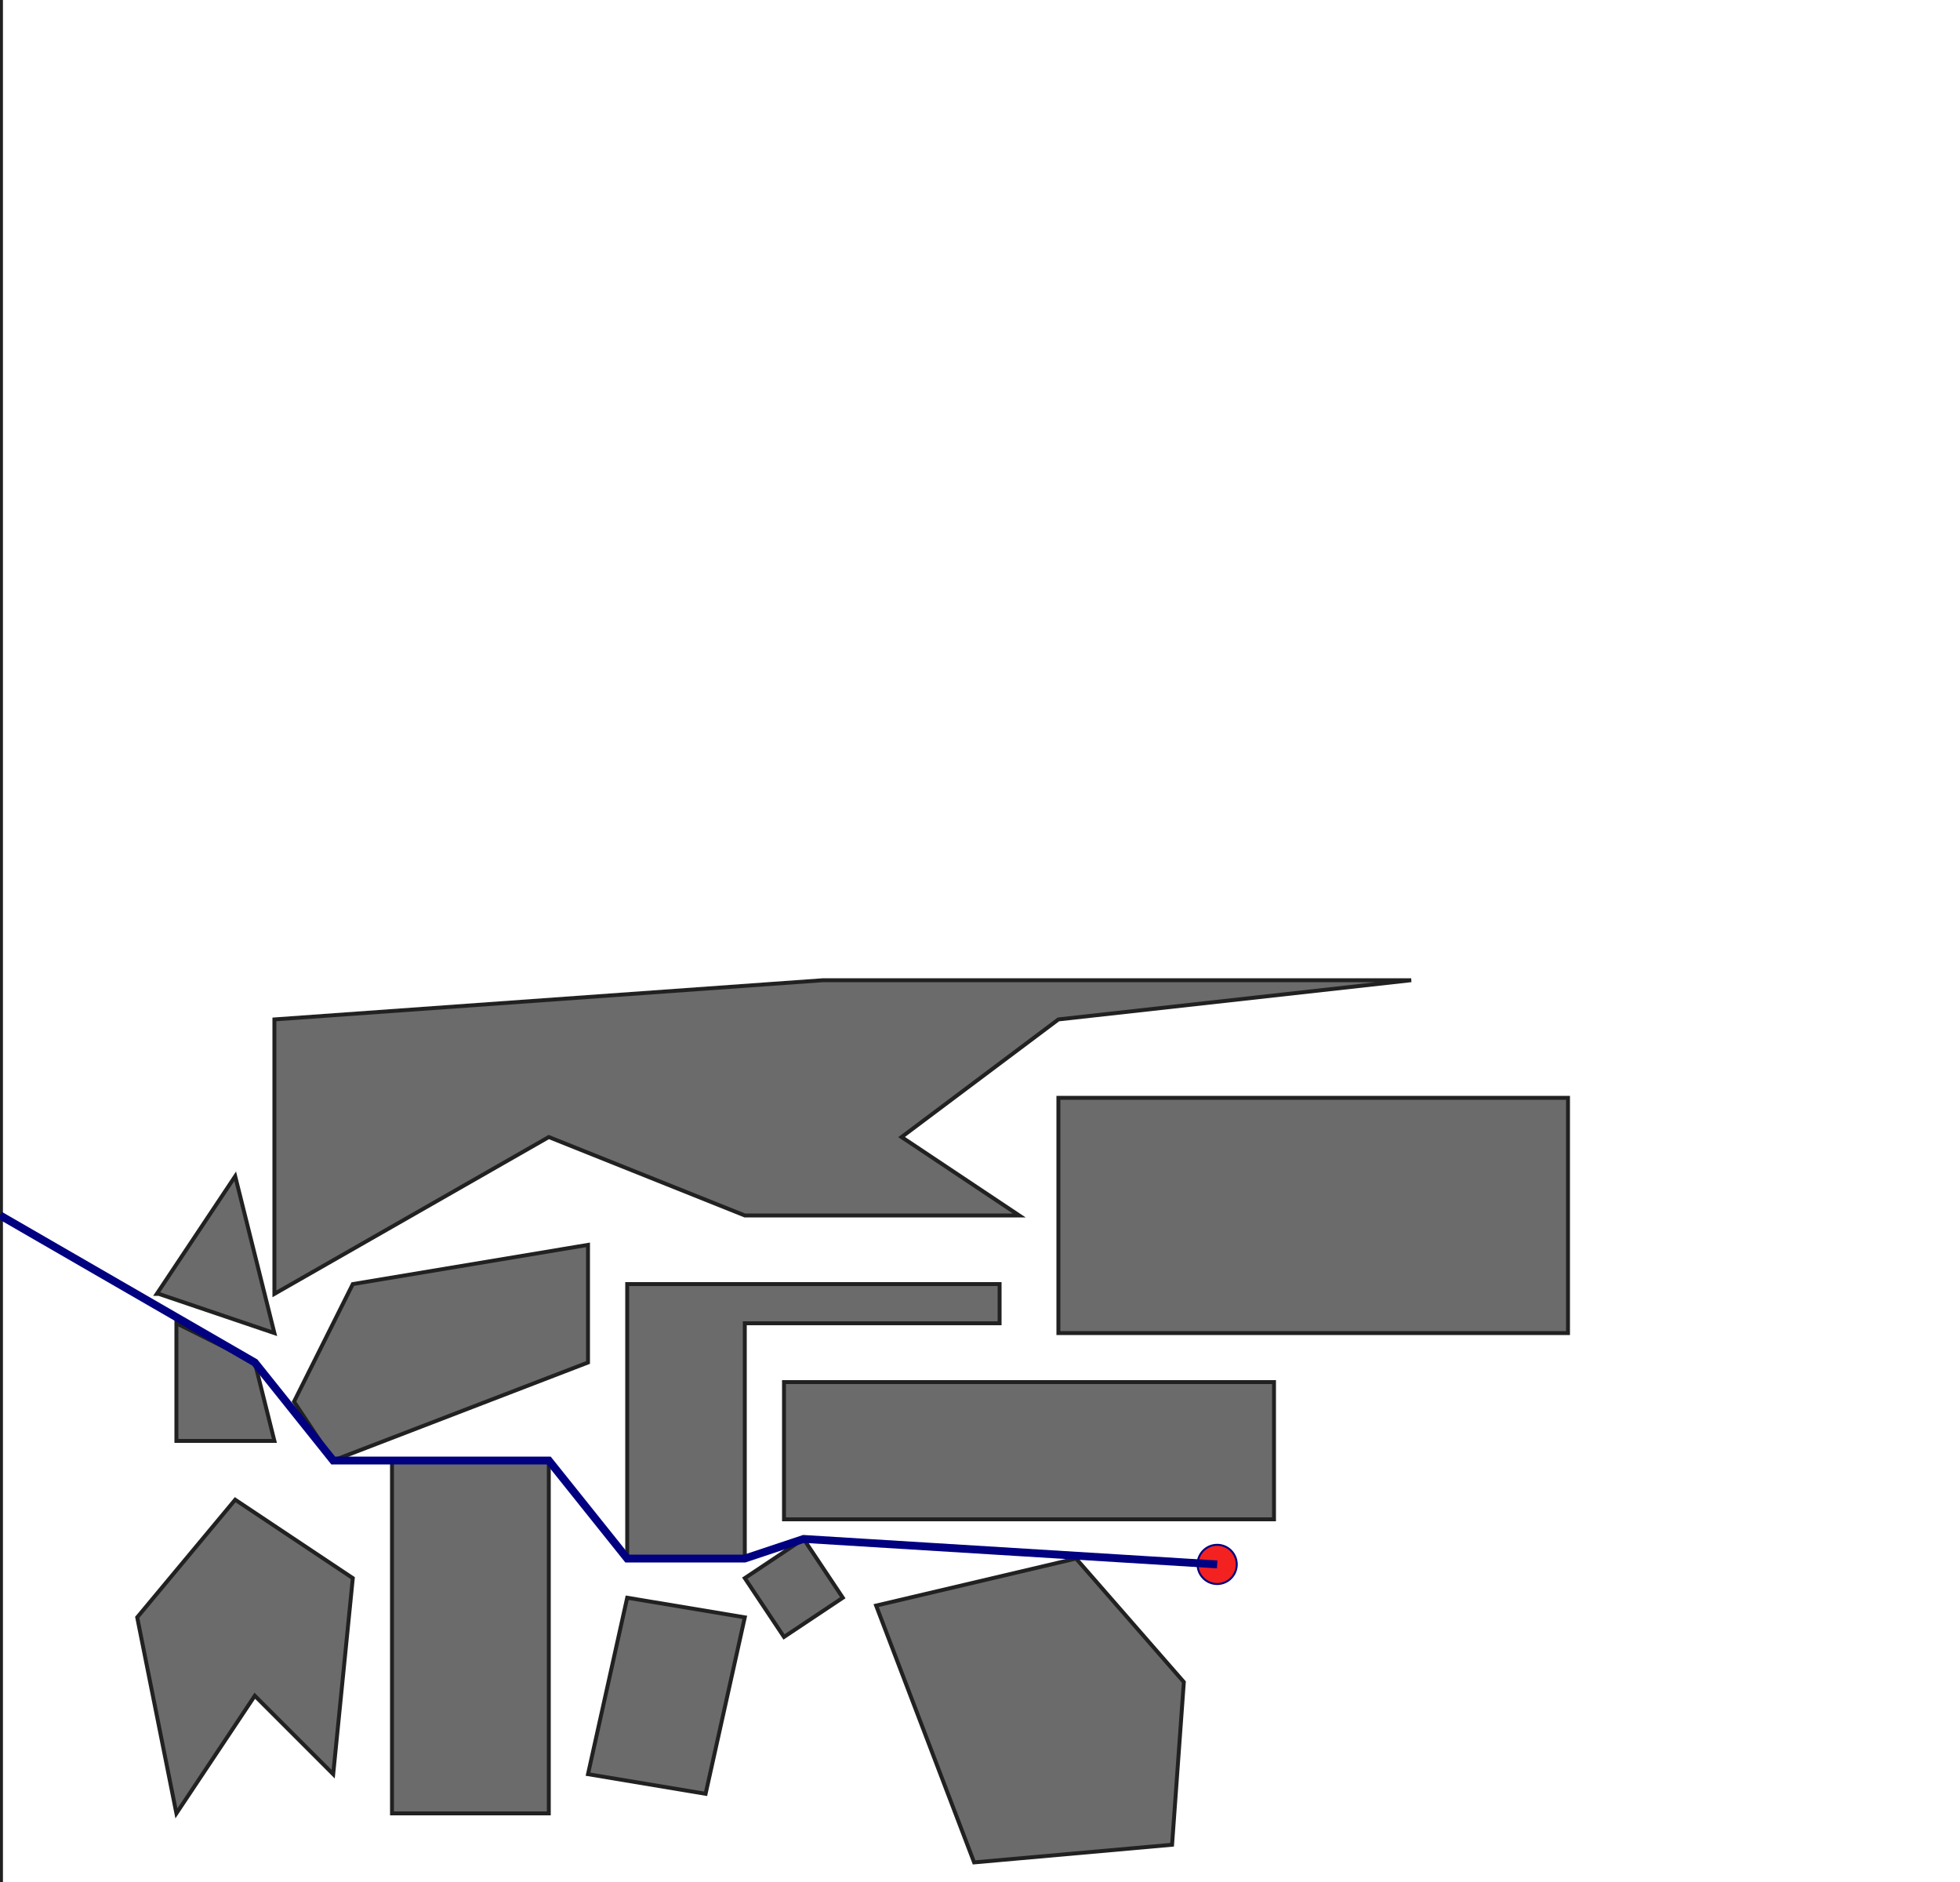  <svg version="1.1" viewBox="0 0 1000 960 " xmlns="http://www.w3.org/2000/svg">
    <g transform="scale(1 -1)">
    <g transform="translate(0 -960)">
	    <line id="y" x1="0" x2="0" y1="0" y2=" 960" fill="none" stroke="#212121" stroke-width="3"/> 
<polygon id="P1" points="400.0 185.0 650.0 185.0 650.0 255.0 400.0 255.0 " fill="#6B6B6B" stroke="#212121" stroke-width="2"/>
<polygon id="P2" points="497.0 10.0 598.0 19.0 604.0 102.0 549.0 165.0 447.0 141.0 " fill="#6B6B6B" stroke="#212121" stroke-width="2"/>
<polygon id="P3" points="320.0 165.0 380.0 165.0 380.0 285.0 510.0 285.0 510.0 305.0 420.0 305.0 320.0 305.0 " fill="#6B6B6B" stroke="#212121" stroke-width="2"/>
<polygon id="P4" points="300.0 55.0 360.0 45.0 380.0 135.0 320.0 145.0 " fill="#6B6B6B" stroke="#212121" stroke-width="2"/>
<polygon id="P5" points="200.0 35.0 280.0 35.0 280.0 215.0 200.0 215.0 " fill="#6B6B6B" stroke="#212121" stroke-width="2"/>
<polygon id="P6" points="170.0 215.0 300.0 265.0 300.0 325.0 180.0 305.0 150.0 245.0 " fill="#6B6B6B" stroke="#212121" stroke-width="2"/>
<polygon id="P7" points="90.0 35.0 130.0 95.0 170.0 55.0 180.0 155.0 120.0 195.0 70.0 135.0 " fill="#6B6B6B" stroke="#212121" stroke-width="2"/>
<polygon id="P8" points="400.0 125.0 430.0 145.0 410.0 175.0 380.0 155.0 " fill="#6B6B6B" stroke="#212121" stroke-width="2"/>
<polygon id="P9" points="90.0 225.0 140.0 225.0 130.0 265.0 90.0 285.0 " fill="#6B6B6B" stroke="#212121" stroke-width="2"/>
<polygon id="P10" points="540.0 280.0 541.0 280.0 800.0 280.0 800.0 400.0 540.0 400.0 " fill="#6B6B6B" stroke="#212121" stroke-width="2"/>
<polygon id="P11" points="380.0 340.0 381.0 340.0 520.0 340.0 460.0 380.0 540.0 440.0 720.0 460.0 420.0 460.0 140.0 440.0 140.0 300.0 280.0 380.0 " fill="#6B6B6B" stroke="#212121" stroke-width="2"/>
<polygon id="P12" points="80.0 300.0 81.0 300.0 140.0 280.0 120.0 360.0 " fill="#6B6B6B" stroke="#212121" stroke-width="2"/>
 <circle id="L" cx="621.0" cy="162.0" r="10" fill="#F42121" stroke="#000080" stroke-width="1"/>
 <polyline id="R" points="621.0 162.0 410.0 175.0 380.0 165.0 320.0 165.0 280.0 215.0 170.0 215.0 130.0 265.0 0.0 340.07 " fill="none" stroke="#000080" stroke-width="4"/>
</g>
    </g>
    </svg>